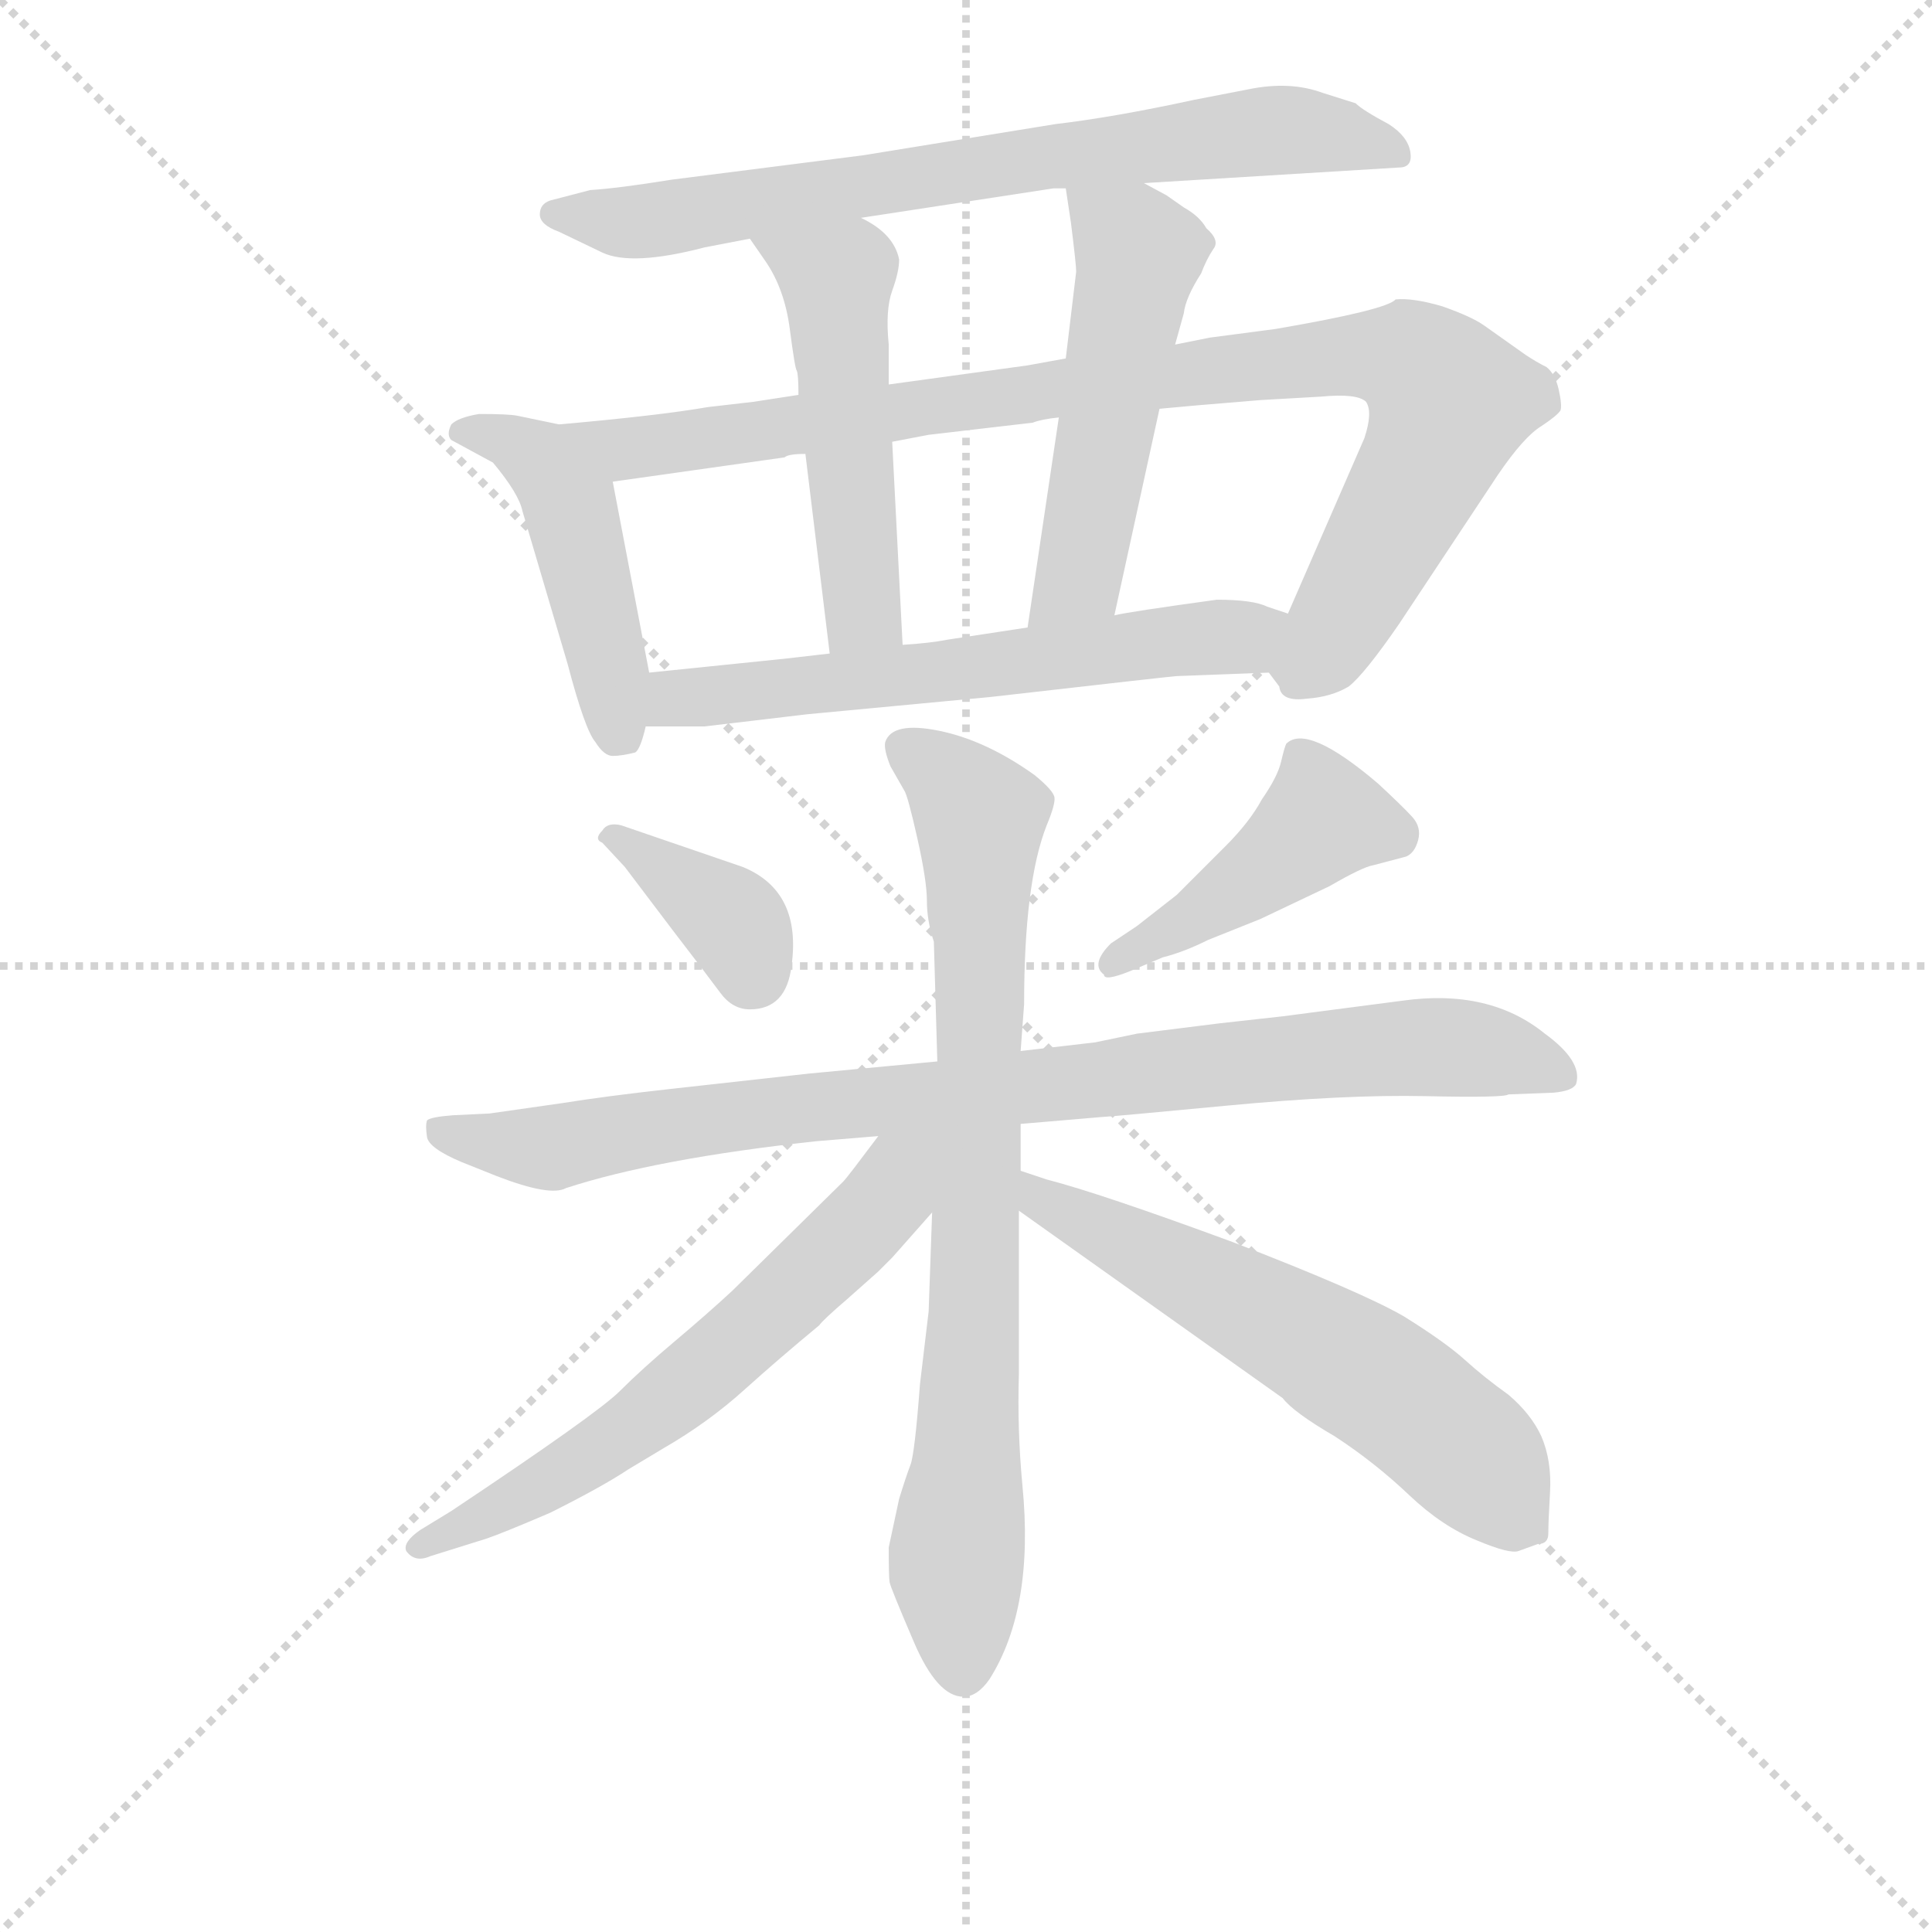 <svg version="1.1" viewBox="0 0 1024 1024" xmlns="http://www.w3.org/2000/svg">
  <g stroke="lightgray" stroke-dasharray="1,1" stroke-width="1" transform="scale(4, 4)">
    <line x1="0" y1="0" x2="256" y2="256"></line>
    <line x1="256" y1="0" x2="0" y2="256"></line>
    <line x1="128" y1="0" x2="128" y2="256"></line>
    <line x1="0" y1="128" x2="256" y2="128"></line>
  </g>
<g transform="scale(0.92, -0.92) translate(60, -900)">
   <style type="text/css">
    @keyframes keyframes0 {
      from {
       stroke: blue;
       stroke-dashoffset: 743;
       stroke-width: 128;
       }
       71% {
       animation-timing-function: step-end;
       stroke: blue;
       stroke-dashoffset: 0;
       stroke-width: 128;
       }
       to {
       stroke: black;
       stroke-width: 1024;
       }
       }
       #make-me-a-hanzi-animation-0 {
         animation: keyframes0 0.855s both;
         animation-delay: 0s;
         animation-timing-function: linear;
       }
    @keyframes keyframes1 {
      from {
       stroke: blue;
       stroke-dashoffset: 472;
       stroke-width: 128;
       }
       61% {
       animation-timing-function: step-end;
       stroke: blue;
       stroke-dashoffset: 0;
       stroke-width: 128;
       }
       to {
       stroke: black;
       stroke-width: 1024;
       }
       }
       #make-me-a-hanzi-animation-1 {
         animation: keyframes1 0.634s both;
         animation-delay: 0.855s;
         animation-timing-function: linear;
       }
    @keyframes keyframes2 {
      from {
       stroke: blue;
       stroke-dashoffset: 960;
       stroke-width: 128;
       }
       76% {
       animation-timing-function: step-end;
       stroke: blue;
       stroke-dashoffset: 0;
       stroke-width: 128;
       }
       to {
       stroke: black;
       stroke-width: 1024;
       }
       }
       #make-me-a-hanzi-animation-2 {
         animation: keyframes2 1.031s both;
         animation-delay: 1.489s;
         animation-timing-function: linear;
       }
    @keyframes keyframes3 {
      from {
       stroke: blue;
       stroke-dashoffset: 516;
       stroke-width: 128;
       }
       63% {
       animation-timing-function: step-end;
       stroke: blue;
       stroke-dashoffset: 0;
       stroke-width: 128;
       }
       to {
       stroke: black;
       stroke-width: 1024;
       }
       }
       #make-me-a-hanzi-animation-3 {
         animation: keyframes3 0.67s both;
         animation-delay: 2.52s;
         animation-timing-function: linear;
       }
    @keyframes keyframes4 {
      from {
       stroke: blue;
       stroke-dashoffset: 525;
       stroke-width: 128;
       }
       63% {
       animation-timing-function: step-end;
       stroke: blue;
       stroke-dashoffset: 0;
       stroke-width: 128;
       }
       to {
       stroke: black;
       stroke-width: 1024;
       }
       }
       #make-me-a-hanzi-animation-4 {
         animation: keyframes4 0.677s both;
         animation-delay: 3.19s;
         animation-timing-function: linear;
       }
    @keyframes keyframes5 {
      from {
       stroke: blue;
       stroke-dashoffset: 619;
       stroke-width: 128;
       }
       67% {
       animation-timing-function: step-end;
       stroke: blue;
       stroke-dashoffset: 0;
       stroke-width: 128;
       }
       to {
       stroke: black;
       stroke-width: 1024;
       }
       }
       #make-me-a-hanzi-animation-5 {
         animation: keyframes5 0.754s both;
         animation-delay: 3.867s;
         animation-timing-function: linear;
       }
    @keyframes keyframes6 {
      from {
       stroke: blue;
       stroke-dashoffset: 372;
       stroke-width: 128;
       }
       55% {
       animation-timing-function: step-end;
       stroke: blue;
       stroke-dashoffset: 0;
       stroke-width: 128;
       }
       to {
       stroke: black;
       stroke-width: 1024;
       }
       }
       #make-me-a-hanzi-animation-6 {
         animation: keyframes6 0.553s both;
         animation-delay: 4.621s;
         animation-timing-function: linear;
       }
    @keyframes keyframes7 {
      from {
       stroke: blue;
       stroke-dashoffset: 442;
       stroke-width: 128;
       }
       59% {
       animation-timing-function: step-end;
       stroke: blue;
       stroke-dashoffset: 0;
       stroke-width: 128;
       }
       to {
       stroke: black;
       stroke-width: 1024;
       }
       }
       #make-me-a-hanzi-animation-7 {
         animation: keyframes7 0.61s both;
         animation-delay: 5.174s;
         animation-timing-function: linear;
       }
    @keyframes keyframes8 {
      from {
       stroke: blue;
       stroke-dashoffset: 907;
       stroke-width: 128;
       }
       75% {
       animation-timing-function: step-end;
       stroke: blue;
       stroke-dashoffset: 0;
       stroke-width: 128;
       }
       to {
       stroke: black;
       stroke-width: 1024;
       }
       }
       #make-me-a-hanzi-animation-8 {
         animation: keyframes8 0.988s both;
         animation-delay: 5.783s;
         animation-timing-function: linear;
       }
    @keyframes keyframes9 {
      from {
       stroke: blue;
       stroke-dashoffset: 807;
       stroke-width: 128;
       }
       72% {
       animation-timing-function: step-end;
       stroke: blue;
       stroke-dashoffset: 0;
       stroke-width: 128;
       }
       to {
       stroke: black;
       stroke-width: 1024;
       }
       }
       #make-me-a-hanzi-animation-9 {
         animation: keyframes9 0.907s both;
         animation-delay: 6.771s;
         animation-timing-function: linear;
       }
    @keyframes keyframes10 {
      from {
       stroke: blue;
       stroke-dashoffset: 632;
       stroke-width: 128;
       }
       67% {
       animation-timing-function: step-end;
       stroke: blue;
       stroke-dashoffset: 0;
       stroke-width: 128;
       }
       to {
       stroke: black;
       stroke-width: 1024;
       }
       }
       #make-me-a-hanzi-animation-10 {
         animation: keyframes10 0.764s both;
         animation-delay: 7.678s;
         animation-timing-function: linear;
       }
    @keyframes keyframes11 {
      from {
       stroke: blue;
       stroke-dashoffset: 609;
       stroke-width: 128;
       }
       66% {
       animation-timing-function: step-end;
       stroke: blue;
       stroke-dashoffset: 0;
       stroke-width: 128;
       }
       to {
       stroke: black;
       stroke-width: 1024;
       }
       }
       #make-me-a-hanzi-animation-11 {
         animation: keyframes11 0.746s both;
         animation-delay: 8.443s;
         animation-timing-function: linear;
       }
</style>
<path d="M 599.0 794.5 L 746.0 803.5 Q 754.0 803.5 752.5 812.5 Q 751.0 821.5 740.0 828.5 Q 725.0 836.5 721.0 840.5 L 702.0 846.5 Q 683.0 853.5 659.0 848.5 L 628.0 842.5 Q 582.0 832.5 548.0 828.5 L 437.0 810.5 L 327.0 796.5 Q 296.0 791.5 280.0 790.5 L 257.0 784.5 Q 251.0 782.5 251.0 776.5 Q 251.0 770.5 262.0 766.5 L 287.0 754.5 Q 304.0 746.5 346.0 757.5 L 372.0 762.5 L 436.0 774.5 L 547.0 791.5 L 554.0 791.5 L 599.0 794.5 Z" fill="lightgray"></path> 
<path d="M 262.0 655.5 L 238.0 660.5 Q 233.0 661.5 216.0 661.5 Q 204.0 659.5 200.0 655.5 Q 197.0 649.5 200.0 646.5 L 224.0 633.5 Q 239.0 615.5 241.0 605.5 L 267.0 517.5 Q 277.0 479.5 283.0 472.5 Q 288.0 464.5 293.0 464.5 Q 298.0 464.5 306.0 466.5 Q 309.0 468.5 312.0 481.5 L 314.0 512.5 L 293.0 622.5 C 288.0 650.5 288.0 650.5 262.0 655.5 Z" fill="lightgray"></path> 
<path d="M 400.0 672.5 L 374.0 668.5 L 348.0 665.5 Q 319.0 660.5 262.0 655.5 C 232.0 652.5 263.0 618.5 293.0 622.5 L 392.0 636.5 Q 394.0 638.5 404.0 638.5 L 454.0 645.5 L 475.0 649.5 L 535.0 656.5 Q 540.0 658.5 550.0 659.5 L 608.0 664.5 L 630.0 666.5 L 666.0 669.5 L 701.0 671.5 Q 722.0 673.5 727.0 668.5 Q 731.0 662.5 726.0 647.5 L 682.0 546.5 C 670.0 518.5 668.0 515.5 671.0 512.5 L 677.0 504.5 Q 678.0 495.5 693.0 497.5 Q 707.0 498.5 717.0 504.5 Q 726.0 511.5 746.0 540.5 L 803.0 626.5 Q 818.0 648.5 828.0 654.5 Q 837.0 660.5 839.0 663.5 Q 840.0 666.5 838.0 675.5 Q 836.0 684.5 831.0 688.5 Q 825.0 691.5 819.0 695.5 L 795.0 712.5 Q 788.0 717.5 771.0 723.5 Q 754.0 728.5 744.0 727.5 Q 739.0 721.5 675.0 710.5 L 637.0 705.5 L 617.0 701.5 L 554.0 693.5 L 532.0 689.5 L 452.0 678.5 L 400.0 672.5 Z" fill="lightgray"></path> 
<path d="M 372.0 762.5 L 381.0 749.5 Q 392.0 733.5 395.0 710.5 Q 398.0 687.5 399.0 686.5 Q 400.0 684.5 400.0 672.5 L 404.0 638.5 L 418.0 523.5 C 422.0 493.5 462.0 498.5 460.0 528.5 L 454.0 645.5 L 452.0 678.5 L 452.0 701.5 Q 450.0 721.5 454.0 732.5 Q 458.0 743.5 458.0 750.5 Q 455.0 765.5 436.0 774.5 C 410.0 789.5 355.0 787.5 372.0 762.5 Z" fill="lightgray"></path> 
<path d="M 617.0 701.5 L 622.0 719.5 Q 623.0 728.5 632.0 742.5 Q 635.0 750.5 639.0 756.5 Q 643.0 761.5 635.0 768.5 Q 631.0 775.5 622.0 780.5 L 612.0 787.5 L 599.0 794.5 C 573.0 808.5 550.0 821.5 554.0 791.5 L 557.0 771.5 Q 560.0 747.5 560.0 743.5 L 554.0 693.5 L 550.0 659.5 L 532.0 538.5 C 528.0 508.5 576.0 516.5 582.0 545.5 L 608.0 664.5 L 617.0 701.5 Z" fill="lightgray"></path> 
<path d="M 312.0 481.5 L 346.0 481.5 L 405.0 488.5 L 511.0 498.5 Q 616.0 510.5 618.0 510.5 L 671.0 512.5 C 701.0 513.5 710.0 537.5 682.0 546.5 L 670.0 550.5 Q 662.0 554.5 641.0 554.5 Q 590.0 547.5 582.0 545.5 L 532.0 538.5 L 486.0 531.5 Q 476.0 529.5 460.0 528.5 L 418.0 523.5 L 392.0 520.5 L 314.0 512.5 C 284.0 509.5 282.0 481.5 312.0 481.5 Z" fill="lightgray"></path> 
<path d="M 300.0 400.5 L 328.0 363.5 Q 348.0 337.5 355.0 328.0 Q 362.0 318.5 372.0 318.5 Q 393.0 318.5 396.0 343.5 Q 402.0 386.5 368.0 400.5 L 298.0 424.5 Q 290.0 426.5 287.0 421.5 Q 282.0 416.5 287.0 414.5 L 300.0 400.5 Z" fill="lightgray"></path> 
<path d="M 610.0 348.5 Q 622.0 351.5 636.0 358.5 L 666.0 370.5 L 706.0 389.5 Q 725.0 400.5 731.0 401.5 L 750.0 406.5 Q 755.0 408.5 757.0 416.0 Q 759.0 423.5 753.5 429.5 Q 748.0 435.5 734.0 448.5 Q 693.0 483.5 681.0 471.5 Q 680.0 469.5 678.0 461.0 Q 676.0 452.5 667.0 439.5 Q 660.0 426.5 646.0 412.5 L 618.0 384.5 L 595.0 366.5 L 580.0 356.5 Q 568.0 344.5 576.0 338.5 Q 576.0 334.5 591.0 340.5 L 610.0 348.5 Z" fill="lightgray"></path> 
<path d="M 528.0 252.5 L 575.0 256.5 Q 578.0 256.5 646.5 263.0 Q 715.0 269.5 761.0 268.5 Q 807.0 267.5 809.0 269.5 L 835.0 270.5 Q 846.0 271.5 848.0 275.5 Q 852.0 288.5 830.0 304.5 Q 798.0 330.5 748.0 323.5 L 679.0 314.5 L 643.0 310.5 L 595.0 304.5 L 571.0 299.5 L 528.0 294.5 L 480.0 288.5 L 406.0 281.5 L 325.0 272.5 Q 289.0 268.5 264.0 264.5 L 222.0 258.5 L 201.0 257.5 Q 188.0 256.5 186.0 254.5 Q 185.0 251.5 186.0 245.0 Q 187.0 238.5 206.0 230.5 L 226.0 222.5 Q 257.0 210.5 266.0 215.5 Q 318.0 232.5 410.0 242.5 L 446.0 245.5 L 528.0 252.5 Z" fill="lightgray"></path> 
<path d="M 458.0 36.5 L 452.0 8.5 Q 452.0 -8.5 452.5 -11.5 Q 453.0 -14.5 466.5 -46.0 Q 480.0 -77.5 495.0 -77.5 Q 503.0 -77.5 510.0 -67.5 Q 536.0 -26.5 529.0 44.5 Q 526.0 76.5 527.0 108.5 L 527.0 202.5 L 528.0 225.5 L 528.0 252.5 L 528.0 294.5 L 530.0 321.5 Q 530.0 391.5 543.0 424.5 Q 548.0 436.5 547.5 440.5 Q 547.0 444.5 536.0 453.5 Q 508.0 473.5 481.0 479.0 Q 454.0 484.5 450.0 472.5 Q 449.0 468.5 453.0 458.5 L 461.0 444.5 Q 463.0 441.5 468.5 417.0 Q 474.0 392.5 474.0 381.0 Q 474.0 369.5 478.0 357.5 L 480.0 288.5 L 477.0 201.5 L 475.0 144.5 L 470.0 102.5 Q 467.0 62.5 464.5 56.0 Q 462.0 49.5 458.0 36.5 Z" fill="lightgray"></path> 
<path d="M 446.0 245.5 Q 428.0 221.5 426.0 219.5 L 362.0 156.5 Q 348.0 143.5 329.0 127.5 Q 310.0 111.5 297.0 98.5 Q 284.0 85.5 200.0 29.5 L 182.0 18.5 Q 172.0 11.5 174.0 6.5 Q 179.0 -0.5 188.0 3.5 L 220.0 13.5 Q 229.0 16.5 257.0 28.5 Q 287.0 43.5 302.0 53.5 L 322.0 65.5 Q 348.0 80.5 369.0 99.5 Q 389.0 117.5 412.0 136.5 Q 414.0 139.5 428.0 151.5 L 446.0 167.5 Q 450.0 171.5 454.0 175.5 L 477.0 201.5 C 520.0 250.5 474.0 282.5 446.0 245.5 Z" fill="lightgray"></path> 
<path d="M 527.0 202.5 L 679.0 94.5 Q 685.0 86.5 709.0 72.5 Q 732.0 57.5 752.0 38.5 Q 771.0 20.5 791.0 12.5 Q 810.0 4.5 815.0 6.5 L 826.0 10.5 Q 832.0 10.5 832.0 16.5 Q 832.0 23.5 833.0 40.5 Q 834.0 58.5 828.0 72.5 Q 822.0 85.5 809.0 96.5 Q 795.0 106.5 784.0 116.5 Q 773.0 126.5 749.0 141.5 Q 725.0 155.5 650.0 184.5 Q 574.0 212.5 543.0 220.5 L 528.0 225.5 C 500.0 234.5 503.0 219.5 527.0 202.5 Z" fill="lightgray"></path> 
      <clipPath id="make-me-a-hanzi-clip-0">
      <path d="M 599.0 794.5 L 746.0 803.5 Q 754.0 803.5 752.5 812.5 Q 751.0 821.5 740.0 828.5 Q 725.0 836.5 721.0 840.5 L 702.0 846.5 Q 683.0 853.5 659.0 848.5 L 628.0 842.5 Q 582.0 832.5 548.0 828.5 L 437.0 810.5 L 327.0 796.5 Q 296.0 791.5 280.0 790.5 L 257.0 784.5 Q 251.0 782.5 251.0 776.5 Q 251.0 770.5 262.0 766.5 L 287.0 754.5 Q 304.0 746.5 346.0 757.5 L 372.0 762.5 L 436.0 774.5 L 547.0 791.5 L 554.0 791.5 L 599.0 794.5 Z" fill="lightgray"></path>
      </clipPath>
      <path clip-path="url(#make-me-a-hanzi-clip-0)" d="M 260.0 775.5 L 316.0 772.5 L 656.0 823.5 L 700.0 823.5 L 742.0 812.5 " fill="none" id="make-me-a-hanzi-animation-0" stroke-dasharray="615 1230" stroke-linecap="round"></path>

      <clipPath id="make-me-a-hanzi-clip-1">
      <path d="M 262.0 655.5 L 238.0 660.5 Q 233.0 661.5 216.0 661.5 Q 204.0 659.5 200.0 655.5 Q 197.0 649.5 200.0 646.5 L 224.0 633.5 Q 239.0 615.5 241.0 605.5 L 267.0 517.5 Q 277.0 479.5 283.0 472.5 Q 288.0 464.5 293.0 464.5 Q 298.0 464.5 306.0 466.5 Q 309.0 468.5 312.0 481.5 L 314.0 512.5 L 293.0 622.5 C 288.0 650.5 288.0 650.5 262.0 655.5 Z" fill="lightgray"></path>
      </clipPath>
      <path clip-path="url(#make-me-a-hanzi-clip-1)" d="M 207.0 651.5 L 233.0 646.5 L 261.0 623.5 L 298.0 474.5 " fill="none" id="make-me-a-hanzi-animation-1" stroke-dasharray="344 688" stroke-linecap="round"></path>

      <clipPath id="make-me-a-hanzi-clip-2">
      <path d="M 400.0 672.5 L 374.0 668.5 L 348.0 665.5 Q 319.0 660.5 262.0 655.5 C 232.0 652.5 263.0 618.5 293.0 622.5 L 392.0 636.5 Q 394.0 638.5 404.0 638.5 L 454.0 645.5 L 475.0 649.5 L 535.0 656.5 Q 540.0 658.5 550.0 659.5 L 608.0 664.5 L 630.0 666.5 L 666.0 669.5 L 701.0 671.5 Q 722.0 673.5 727.0 668.5 Q 731.0 662.5 726.0 647.5 L 682.0 546.5 C 670.0 518.5 668.0 515.5 671.0 512.5 L 677.0 504.5 Q 678.0 495.5 693.0 497.5 Q 707.0 498.5 717.0 504.5 Q 726.0 511.5 746.0 540.5 L 803.0 626.5 Q 818.0 648.5 828.0 654.5 Q 837.0 660.5 839.0 663.5 Q 840.0 666.5 838.0 675.5 Q 836.0 684.5 831.0 688.5 Q 825.0 691.5 819.0 695.5 L 795.0 712.5 Q 788.0 717.5 771.0 723.5 Q 754.0 728.5 744.0 727.5 Q 739.0 721.5 675.0 710.5 L 637.0 705.5 L 617.0 701.5 L 554.0 693.5 L 532.0 689.5 L 452.0 678.5 L 400.0 672.5 Z" fill="lightgray"></path>
      </clipPath>
      <path clip-path="url(#make-me-a-hanzi-clip-2)" d="M 271.0 653.5 L 299.0 640.5 L 690.0 693.5 L 755.0 690.5 L 775.0 668.5 L 773.0 658.5 L 716.0 548.5 L 688.0 507.5 " fill="none" id="make-me-a-hanzi-animation-2" stroke-dasharray="832 1664" stroke-linecap="round"></path>

      <clipPath id="make-me-a-hanzi-clip-3">
      <path d="M 372.0 762.5 L 381.0 749.5 Q 392.0 733.5 395.0 710.5 Q 398.0 687.5 399.0 686.5 Q 400.0 684.5 400.0 672.5 L 404.0 638.5 L 418.0 523.5 C 422.0 493.5 462.0 498.5 460.0 528.5 L 454.0 645.5 L 452.0 678.5 L 452.0 701.5 Q 450.0 721.5 454.0 732.5 Q 458.0 743.5 458.0 750.5 Q 455.0 765.5 436.0 774.5 C 410.0 789.5 355.0 787.5 372.0 762.5 Z" fill="lightgray"></path>
      </clipPath>
      <path clip-path="url(#make-me-a-hanzi-clip-3)" d="M 379.0 758.5 L 422.0 738.5 L 437.0 546.5 L 424.0 531.5 " fill="none" id="make-me-a-hanzi-animation-3" stroke-dasharray="388 776" stroke-linecap="round"></path>

      <clipPath id="make-me-a-hanzi-clip-4">
      <path d="M 617.0 701.5 L 622.0 719.5 Q 623.0 728.5 632.0 742.5 Q 635.0 750.5 639.0 756.5 Q 643.0 761.5 635.0 768.5 Q 631.0 775.5 622.0 780.5 L 612.0 787.5 L 599.0 794.5 C 573.0 808.5 550.0 821.5 554.0 791.5 L 557.0 771.5 Q 560.0 747.5 560.0 743.5 L 554.0 693.5 L 550.0 659.5 L 532.0 538.5 C 528.0 508.5 576.0 516.5 582.0 545.5 L 608.0 664.5 L 617.0 701.5 Z" fill="lightgray"></path>
      </clipPath>
      <path clip-path="url(#make-me-a-hanzi-clip-4)" d="M 562.0 787.5 L 596.0 750.5 L 560.0 565.5 L 537.0 545.5 " fill="none" id="make-me-a-hanzi-animation-4" stroke-dasharray="397 794" stroke-linecap="round"></path>

      <clipPath id="make-me-a-hanzi-clip-5">
      <path d="M 312.0 481.5 L 346.0 481.5 L 405.0 488.5 L 511.0 498.5 Q 616.0 510.5 618.0 510.5 L 671.0 512.5 C 701.0 513.5 710.0 537.5 682.0 546.5 L 670.0 550.5 Q 662.0 554.5 641.0 554.5 Q 590.0 547.5 582.0 545.5 L 532.0 538.5 L 486.0 531.5 Q 476.0 529.5 460.0 528.5 L 418.0 523.5 L 392.0 520.5 L 314.0 512.5 C 284.0 509.5 282.0 481.5 312.0 481.5 Z" fill="lightgray"></path>
      </clipPath>
      <path clip-path="url(#make-me-a-hanzi-clip-5)" d="M 318.0 488.5 L 339.0 498.5 L 656.0 532.5 L 674.0 542.5 " fill="none" id="make-me-a-hanzi-animation-5" stroke-dasharray="491 982" stroke-linecap="round"></path>

      <clipPath id="make-me-a-hanzi-clip-6">
      <path d="M 300.0 400.5 L 328.0 363.5 Q 348.0 337.5 355.0 328.0 Q 362.0 318.5 372.0 318.5 Q 393.0 318.5 396.0 343.5 Q 402.0 386.5 368.0 400.5 L 298.0 424.5 Q 290.0 426.5 287.0 421.5 Q 282.0 416.5 287.0 414.5 L 300.0 400.5 Z" fill="lightgray"></path>
      </clipPath>
      <path clip-path="url(#make-me-a-hanzi-clip-6)" d="M 294.0 418.5 L 364.0 367.5 L 372.0 339.5 " fill="none" id="make-me-a-hanzi-animation-6" stroke-dasharray="244 488" stroke-linecap="round"></path>

      <clipPath id="make-me-a-hanzi-clip-7">
      <path d="M 610.0 348.5 Q 622.0 351.5 636.0 358.5 L 666.0 370.5 L 706.0 389.5 Q 725.0 400.5 731.0 401.5 L 750.0 406.5 Q 755.0 408.5 757.0 416.0 Q 759.0 423.5 753.5 429.5 Q 748.0 435.5 734.0 448.5 Q 693.0 483.5 681.0 471.5 Q 680.0 469.5 678.0 461.0 Q 676.0 452.5 667.0 439.5 Q 660.0 426.5 646.0 412.5 L 618.0 384.5 L 595.0 366.5 L 580.0 356.5 Q 568.0 344.5 576.0 338.5 Q 576.0 334.5 591.0 340.5 L 610.0 348.5 Z" fill="lightgray"></path>
      </clipPath>
      <path clip-path="url(#make-me-a-hanzi-clip-7)" d="M 742.0 419.5 L 701.0 427.5 L 663.0 394.5 L 583.0 345.5 " fill="none" id="make-me-a-hanzi-animation-7" stroke-dasharray="314 628" stroke-linecap="round"></path>

      <clipPath id="make-me-a-hanzi-clip-8">
      <path d="M 528.0 252.5 L 575.0 256.5 Q 578.0 256.5 646.5 263.0 Q 715.0 269.5 761.0 268.5 Q 807.0 267.5 809.0 269.5 L 835.0 270.5 Q 846.0 271.5 848.0 275.5 Q 852.0 288.5 830.0 304.5 Q 798.0 330.5 748.0 323.5 L 679.0 314.5 L 643.0 310.5 L 595.0 304.5 L 571.0 299.5 L 528.0 294.5 L 480.0 288.5 L 406.0 281.5 L 325.0 272.5 Q 289.0 268.5 264.0 264.5 L 222.0 258.5 L 201.0 257.5 Q 188.0 256.5 186.0 254.5 Q 185.0 251.5 186.0 245.0 Q 187.0 238.5 206.0 230.5 L 226.0 222.5 Q 257.0 210.5 266.0 215.5 Q 318.0 232.5 410.0 242.5 L 446.0 245.5 L 528.0 252.5 Z" fill="lightgray"></path>
      </clipPath>
      <path clip-path="url(#make-me-a-hanzi-clip-8)" d="M 195.0 249.5 L 255.0 238.5 L 388.0 260.5 L 755.0 296.5 L 812.0 291.5 L 839.0 279.5 " fill="none" id="make-me-a-hanzi-animation-8" stroke-dasharray="779 1558" stroke-linecap="round"></path>

      <clipPath id="make-me-a-hanzi-clip-9">
      <path d="M 458.0 36.5 L 452.0 8.5 Q 452.0 -8.5 452.5 -11.5 Q 453.0 -14.5 466.5 -46.0 Q 480.0 -77.5 495.0 -77.5 Q 503.0 -77.5 510.0 -67.5 Q 536.0 -26.5 529.0 44.5 Q 526.0 76.5 527.0 108.5 L 527.0 202.5 L 528.0 225.5 L 528.0 252.5 L 528.0 294.5 L 530.0 321.5 Q 530.0 391.5 543.0 424.5 Q 548.0 436.5 547.5 440.5 Q 547.0 444.5 536.0 453.5 Q 508.0 473.5 481.0 479.0 Q 454.0 484.5 450.0 472.5 Q 449.0 468.5 453.0 458.5 L 461.0 444.5 Q 463.0 441.5 468.5 417.0 Q 474.0 392.5 474.0 381.0 Q 474.0 369.5 478.0 357.5 L 480.0 288.5 L 477.0 201.5 L 475.0 144.5 L 470.0 102.5 Q 467.0 62.5 464.5 56.0 Q 462.0 49.5 458.0 36.5 Z" fill="lightgray"></path>
      </clipPath>
      <path clip-path="url(#make-me-a-hanzi-clip-9)" d="M 462.0 467.5 L 482.0 455.5 L 505.0 428.5 L 501.0 132.5 L 491.0 7.5 L 495.0 -63.5 " fill="none" id="make-me-a-hanzi-animation-9" stroke-dasharray="679 1358" stroke-linecap="round"></path>

      <clipPath id="make-me-a-hanzi-clip-10">
      <path d="M 446.0 245.5 Q 428.0 221.5 426.0 219.5 L 362.0 156.5 Q 348.0 143.5 329.0 127.5 Q 310.0 111.5 297.0 98.5 Q 284.0 85.5 200.0 29.5 L 182.0 18.5 Q 172.0 11.5 174.0 6.5 Q 179.0 -0.5 188.0 3.5 L 220.0 13.5 Q 229.0 16.5 257.0 28.5 Q 287.0 43.5 302.0 53.5 L 322.0 65.5 Q 348.0 80.5 369.0 99.5 Q 389.0 117.5 412.0 136.5 Q 414.0 139.5 428.0 151.5 L 446.0 167.5 Q 450.0 171.5 454.0 175.5 L 477.0 201.5 C 520.0 250.5 474.0 282.5 446.0 245.5 Z" fill="lightgray"></path>
      </clipPath>
      <path clip-path="url(#make-me-a-hanzi-clip-10)" d="M 474.0 240.5 L 425.0 182.5 L 307.0 79.5 L 243.0 38.5 L 182.0 9.5 " fill="none" id="make-me-a-hanzi-animation-10" stroke-dasharray="504 1008" stroke-linecap="round"></path>

      <clipPath id="make-me-a-hanzi-clip-11">
      <path d="M 527.0 202.5 L 679.0 94.5 Q 685.0 86.5 709.0 72.5 Q 732.0 57.5 752.0 38.5 Q 771.0 20.5 791.0 12.5 Q 810.0 4.5 815.0 6.5 L 826.0 10.5 Q 832.0 10.5 832.0 16.5 Q 832.0 23.5 833.0 40.5 Q 834.0 58.5 828.0 72.5 Q 822.0 85.5 809.0 96.5 Q 795.0 106.5 784.0 116.5 Q 773.0 126.5 749.0 141.5 Q 725.0 155.5 650.0 184.5 Q 574.0 212.5 543.0 220.5 L 528.0 225.5 C 500.0 234.5 503.0 219.5 527.0 202.5 Z" fill="lightgray"></path>
      </clipPath>
      <path clip-path="url(#make-me-a-hanzi-clip-11)" d="M 534.0 219.5 L 540.0 207.5 L 684.0 134.5 L 754.0 89.5 L 794.0 54.5 L 820.0 21.5 " fill="none" id="make-me-a-hanzi-animation-11" stroke-dasharray="481 962" stroke-linecap="round"></path>

</g>
</svg>
